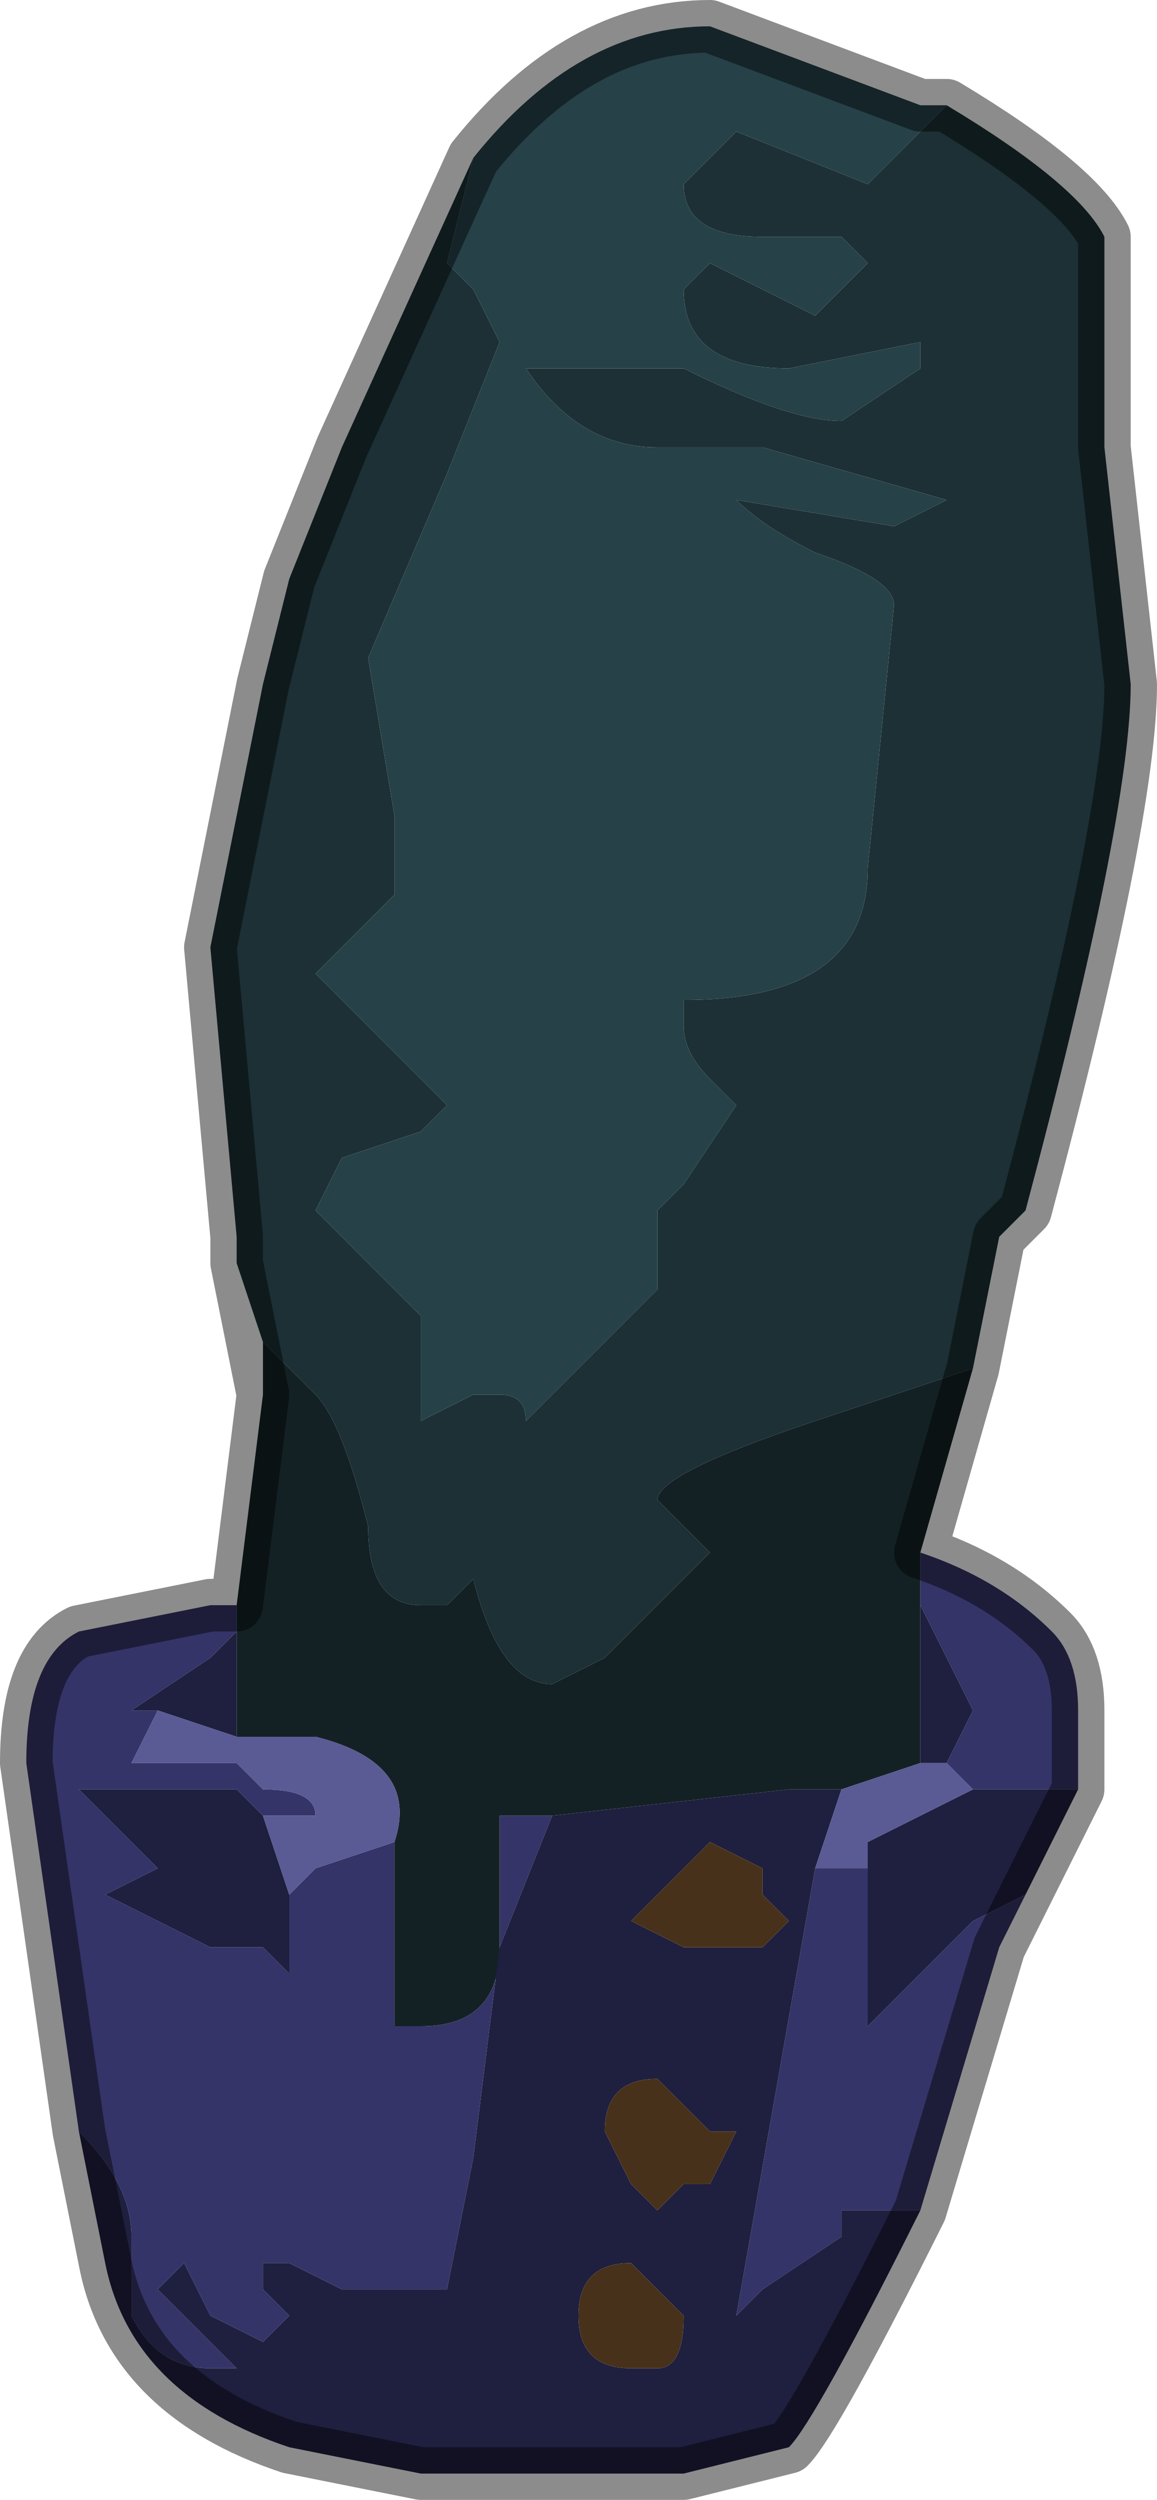 <?xml version="1.0" encoding="UTF-8" standalone="no"?>
<svg xmlns:xlink="http://www.w3.org/1999/xlink" height="4.75px" width="2.2px" xmlns="http://www.w3.org/2000/svg">
  <g transform="matrix(1.0, 0.0, 0.0, 1.0, 1.1, 2.55)">
    <path d="M0.7 -2.35 Q0.95 -2.2 1.0 -2.1 L1.0 -1.7 1.05 -1.25 Q1.05 -1.0 0.85 -0.25 L0.8 -0.2 0.75 0.05 0.45 0.15 Q0.15 0.25 0.15 0.3 L0.2 0.35 0.25 0.4 0.05 0.6 -0.05 0.65 Q-0.15 0.65 -0.2 0.45 L-0.25 0.5 -0.3 0.5 Q-0.4 0.5 -0.4 0.35 -0.45 0.15 -0.5 0.1 L-0.6 0.0 -0.65 -0.15 -0.65 -0.2 -0.7 -0.75 -0.6 -1.25 -0.55 -1.45 -0.45 -1.7 -0.2 -2.25 -0.25 -2.05 -0.2 -2.0 -0.15 -1.9 -0.25 -1.65 -0.4 -1.3 -0.35 -1.0 -0.35 -0.85 -0.5 -0.7 -0.25 -0.45 -0.3 -0.4 -0.45 -0.35 -0.5 -0.25 -0.3 -0.05 -0.3 0.15 -0.2 0.1 -0.15 0.1 Q-0.1 0.1 -0.1 0.15 L0.05 0.0 0.15 -0.1 Q0.15 -0.2 0.15 -0.25 L0.2 -0.3 0.3 -0.45 0.25 -0.5 Q0.2 -0.55 0.2 -0.6 L0.2 -0.65 Q0.55 -0.65 0.55 -0.9 L0.6 -1.4 Q0.6 -1.45 0.45 -1.5 0.35 -1.55 0.3 -1.6 L0.6 -1.55 0.7 -1.6 0.7 -1.6 0.35 -1.7 0.15 -1.7 Q0.0 -1.7 -0.1 -1.85 L0.2 -1.85 Q0.4 -1.75 0.5 -1.75 L0.65 -1.85 0.65 -1.9 0.4 -1.85 Q0.2 -1.85 0.2 -2.0 L0.25 -2.05 0.45 -1.95 0.55 -2.05 0.5 -2.1 0.35 -2.1 Q0.2 -2.1 0.2 -2.2 L0.25 -2.25 0.3 -2.3 0.55 -2.2 0.65 -2.3 0.7 -2.35" fill="#1c3035" fill-rule="evenodd" stroke="none"/>
    <path d="M0.7 -2.35 L0.65 -2.3 0.55 -2.2 0.3 -2.3 0.25 -2.25 0.2 -2.2 Q0.2 -2.1 0.35 -2.1 L0.5 -2.1 0.55 -2.05 0.45 -1.95 0.25 -2.05 0.2 -2.0 Q0.2 -1.85 0.4 -1.85 L0.65 -1.9 0.65 -1.85 0.5 -1.75 Q0.4 -1.75 0.2 -1.85 L-0.1 -1.85 Q0.0 -1.7 0.15 -1.7 L0.35 -1.7 0.7 -1.6 0.7 -1.6 0.6 -1.55 0.3 -1.6 Q0.35 -1.55 0.45 -1.5 0.6 -1.45 0.6 -1.4 L0.55 -0.9 Q0.55 -0.65 0.2 -0.65 L0.2 -0.6 Q0.2 -0.55 0.25 -0.5 L0.3 -0.45 0.2 -0.3 0.15 -0.25 Q0.15 -0.2 0.15 -0.1 L0.05 0.0 -0.1 0.15 Q-0.1 0.1 -0.15 0.1 L-0.2 0.1 -0.3 0.15 -0.3 -0.05 -0.5 -0.25 -0.45 -0.35 -0.3 -0.4 -0.25 -0.45 -0.5 -0.7 -0.35 -0.85 -0.35 -1.0 -0.4 -1.3 -0.25 -1.65 -0.15 -1.9 -0.2 -2.0 -0.25 -2.05 -0.2 -2.25 Q0.0 -2.5 0.25 -2.5 L0.65 -2.35 0.7 -2.35" fill="#264148" fill-rule="evenodd" stroke="none"/>
    <path d="M0.65 0.4 Q0.8 0.45 0.9 0.55 0.95 0.6 0.95 0.7 L0.95 0.85 0.75 0.85 0.7 0.8 0.75 0.7 0.65 0.5 0.65 0.4 M0.85 1.05 L0.8 1.15 0.65 1.65 0.5 1.65 0.5 1.7 0.35 1.8 0.3 1.85 0.45 1.0 0.55 1.0 0.55 1.1 0.55 1.3 0.75 1.1 0.85 1.05 M-0.95 1.5 L-1.05 0.8 Q-1.05 0.6 -0.95 0.55 L-0.7 0.5 -0.65 0.5 -0.65 0.55 -0.7 0.6 -0.85 0.7 Q-0.85 0.7 -0.8 0.7 L-0.85 0.8 -0.65 0.8 -0.6 0.85 Q-0.5 0.85 -0.5 0.9 L-0.5 0.9 -0.6 0.9 -0.6 0.9 -0.65 0.85 -0.95 0.85 -0.8 1.0 -0.9 1.05 -0.7 1.15 -0.6 1.15 -0.55 1.2 -0.55 1.05 -0.5 1.0 -0.35 0.95 -0.35 1.3 -0.3 1.3 -0.3 1.3 Q-0.15 1.3 -0.15 1.15 L-0.15 0.9 -0.05 0.9 -0.15 1.15 -0.2 1.55 -0.25 1.8 -0.45 1.8 -0.55 1.75 -0.6 1.75 -0.6 1.8 -0.55 1.85 -0.55 1.85 -0.6 1.9 -0.7 1.85 -0.75 1.75 -0.8 1.8 -0.65 1.95 -0.7 1.95 Q-0.8 1.95 -0.85 1.85 L-0.85 1.7 Q-0.85 1.6 -0.95 1.5" fill="#343469" fill-rule="evenodd" stroke="none"/>
    <path d="M-0.6 0.0 L-0.5 0.1 Q-0.45 0.15 -0.4 0.35 -0.4 0.5 -0.3 0.5 L-0.25 0.5 -0.2 0.45 Q-0.15 0.65 -0.05 0.65 L0.05 0.6 0.25 0.4 0.2 0.35 0.15 0.3 Q0.15 0.25 0.45 0.15 L0.75 0.05 0.65 0.4 0.65 0.5 0.65 0.8 0.5 0.85 0.4 0.85 -0.05 0.9 -0.15 0.9 -0.15 1.15 Q-0.15 1.3 -0.3 1.3 L-0.3 1.3 -0.35 1.3 -0.35 0.95 Q-0.3 0.8 -0.5 0.75 L-0.55 0.75 -0.65 0.75 -0.65 0.55 -0.65 0.5 -0.6 0.1 -0.6 0.0" fill="#132125" fill-rule="evenodd" stroke="none"/>
    <path d="M0.95 0.85 L0.85 1.05 0.75 1.1 0.55 1.3 0.55 1.1 0.55 1.0 0.55 0.95 Q0.55 0.95 0.75 0.85 L0.95 0.85 M0.65 1.65 Q0.45 2.05 0.4 2.1 L0.2 2.15 0.05 2.15 -0.05 2.15 -0.2 2.15 -0.3 2.15 -0.55 2.1 Q-0.85 2.0 -0.9 1.75 L-0.95 1.5 Q-0.85 1.6 -0.85 1.7 L-0.85 1.85 Q-0.8 1.95 -0.7 1.95 L-0.65 1.95 -0.8 1.8 -0.75 1.75 -0.7 1.85 -0.6 1.9 -0.55 1.85 -0.55 1.85 -0.6 1.8 -0.6 1.75 -0.55 1.75 -0.45 1.8 -0.25 1.8 -0.2 1.55 -0.15 1.15 -0.05 0.9 0.4 0.85 0.5 0.85 0.45 1.0 0.3 1.85 0.35 1.8 0.5 1.7 0.5 1.65 0.65 1.65 M0.65 0.5 L0.75 0.7 0.7 0.8 0.65 0.8 0.65 0.5 M0.1 1.1 L0.2 1.15 0.25 1.15 0.35 1.15 0.4 1.1 0.35 1.05 0.35 1.0 0.25 0.95 0.2 1.0 0.1 1.1 M0.25 1.5 L0.15 1.4 Q0.05 1.4 0.05 1.5 L0.1 1.6 0.15 1.65 0.2 1.6 0.25 1.6 0.3 1.5 0.25 1.5 M0.1 1.75 Q0.0 1.75 0.0 1.85 0.0 1.95 0.1 1.95 L0.15 1.95 Q0.2 1.95 0.2 1.85 L0.15 1.8 0.1 1.75 M-0.65 0.55 L-0.65 0.75 -0.8 0.7 Q-0.85 0.7 -0.85 0.7 L-0.7 0.6 -0.65 0.55 M-0.55 1.05 L-0.55 1.2 -0.6 1.15 -0.7 1.15 -0.9 1.05 -0.8 1.0 -0.95 0.85 -0.65 0.85 -0.6 0.9 -0.6 0.9 -0.55 1.05" fill="#1f1f3f" fill-rule="evenodd" stroke="none"/>
    <path d="M0.7 0.8 L0.75 0.85 Q0.55 0.95 0.55 0.95 L0.55 1.0 0.45 1.0 0.5 0.85 0.65 0.8 0.7 0.8 M-0.65 0.75 L-0.55 0.75 -0.5 0.75 Q-0.3 0.8 -0.35 0.95 L-0.5 1.0 -0.55 1.05 -0.6 0.9 -0.6 0.9 -0.6 0.9 -0.5 0.9 -0.5 0.9 Q-0.5 0.85 -0.6 0.85 L-0.65 0.8 -0.85 0.8 -0.8 0.7 -0.65 0.75" fill="#5a5a95" fill-rule="evenodd" stroke="none"/>
    <path d="M0.1 1.1 L0.2 1.0 0.25 0.95 0.35 1.0 0.35 1.05 0.4 1.1 0.35 1.15 0.25 1.15 0.2 1.15 0.1 1.1 M0.1 1.75 L0.15 1.8 0.2 1.85 Q0.2 1.95 0.15 1.95 L0.1 1.95 Q0.0 1.95 0.0 1.85 0.0 1.75 0.1 1.75 M0.25 1.5 L0.3 1.5 0.25 1.6 0.2 1.6 0.15 1.65 0.1 1.6 0.05 1.5 Q0.05 1.4 0.15 1.4 L0.25 1.5" fill="#48311a" fill-rule="evenodd" stroke="none"/>
    <path d="M0.75 0.05 L0.8 -0.2 0.85 -0.25 Q1.05 -1.0 1.05 -1.25 L1.0 -1.7 1.0 -2.1 Q0.95 -2.2 0.7 -2.35 L0.65 -2.35 0.25 -2.5 Q0.0 -2.5 -0.2 -2.25 L-0.45 -1.7 -0.55 -1.45 -0.6 -1.25 -0.7 -0.75 -0.65 -0.2 -0.65 -0.15 -0.6 0.1 -0.65 0.5 -0.7 0.5 -0.95 0.55 Q-1.05 0.6 -1.05 0.8 L-0.95 1.5 -0.9 1.75 Q-0.85 2.0 -0.55 2.1 L-0.3 2.15 -0.2 2.15 -0.05 2.15 0.05 2.15 0.2 2.15 0.4 2.1 Q0.45 2.05 0.65 1.65 L0.8 1.15 0.85 1.05 0.95 0.85 0.95 0.7 Q0.95 0.6 0.9 0.55 0.8 0.45 0.65 0.4 L0.75 0.05 Z" fill="none" stroke="#000000" stroke-linecap="round" stroke-linejoin="round" stroke-opacity="0.451" stroke-width="0.1"/>
  </g>
</svg>
